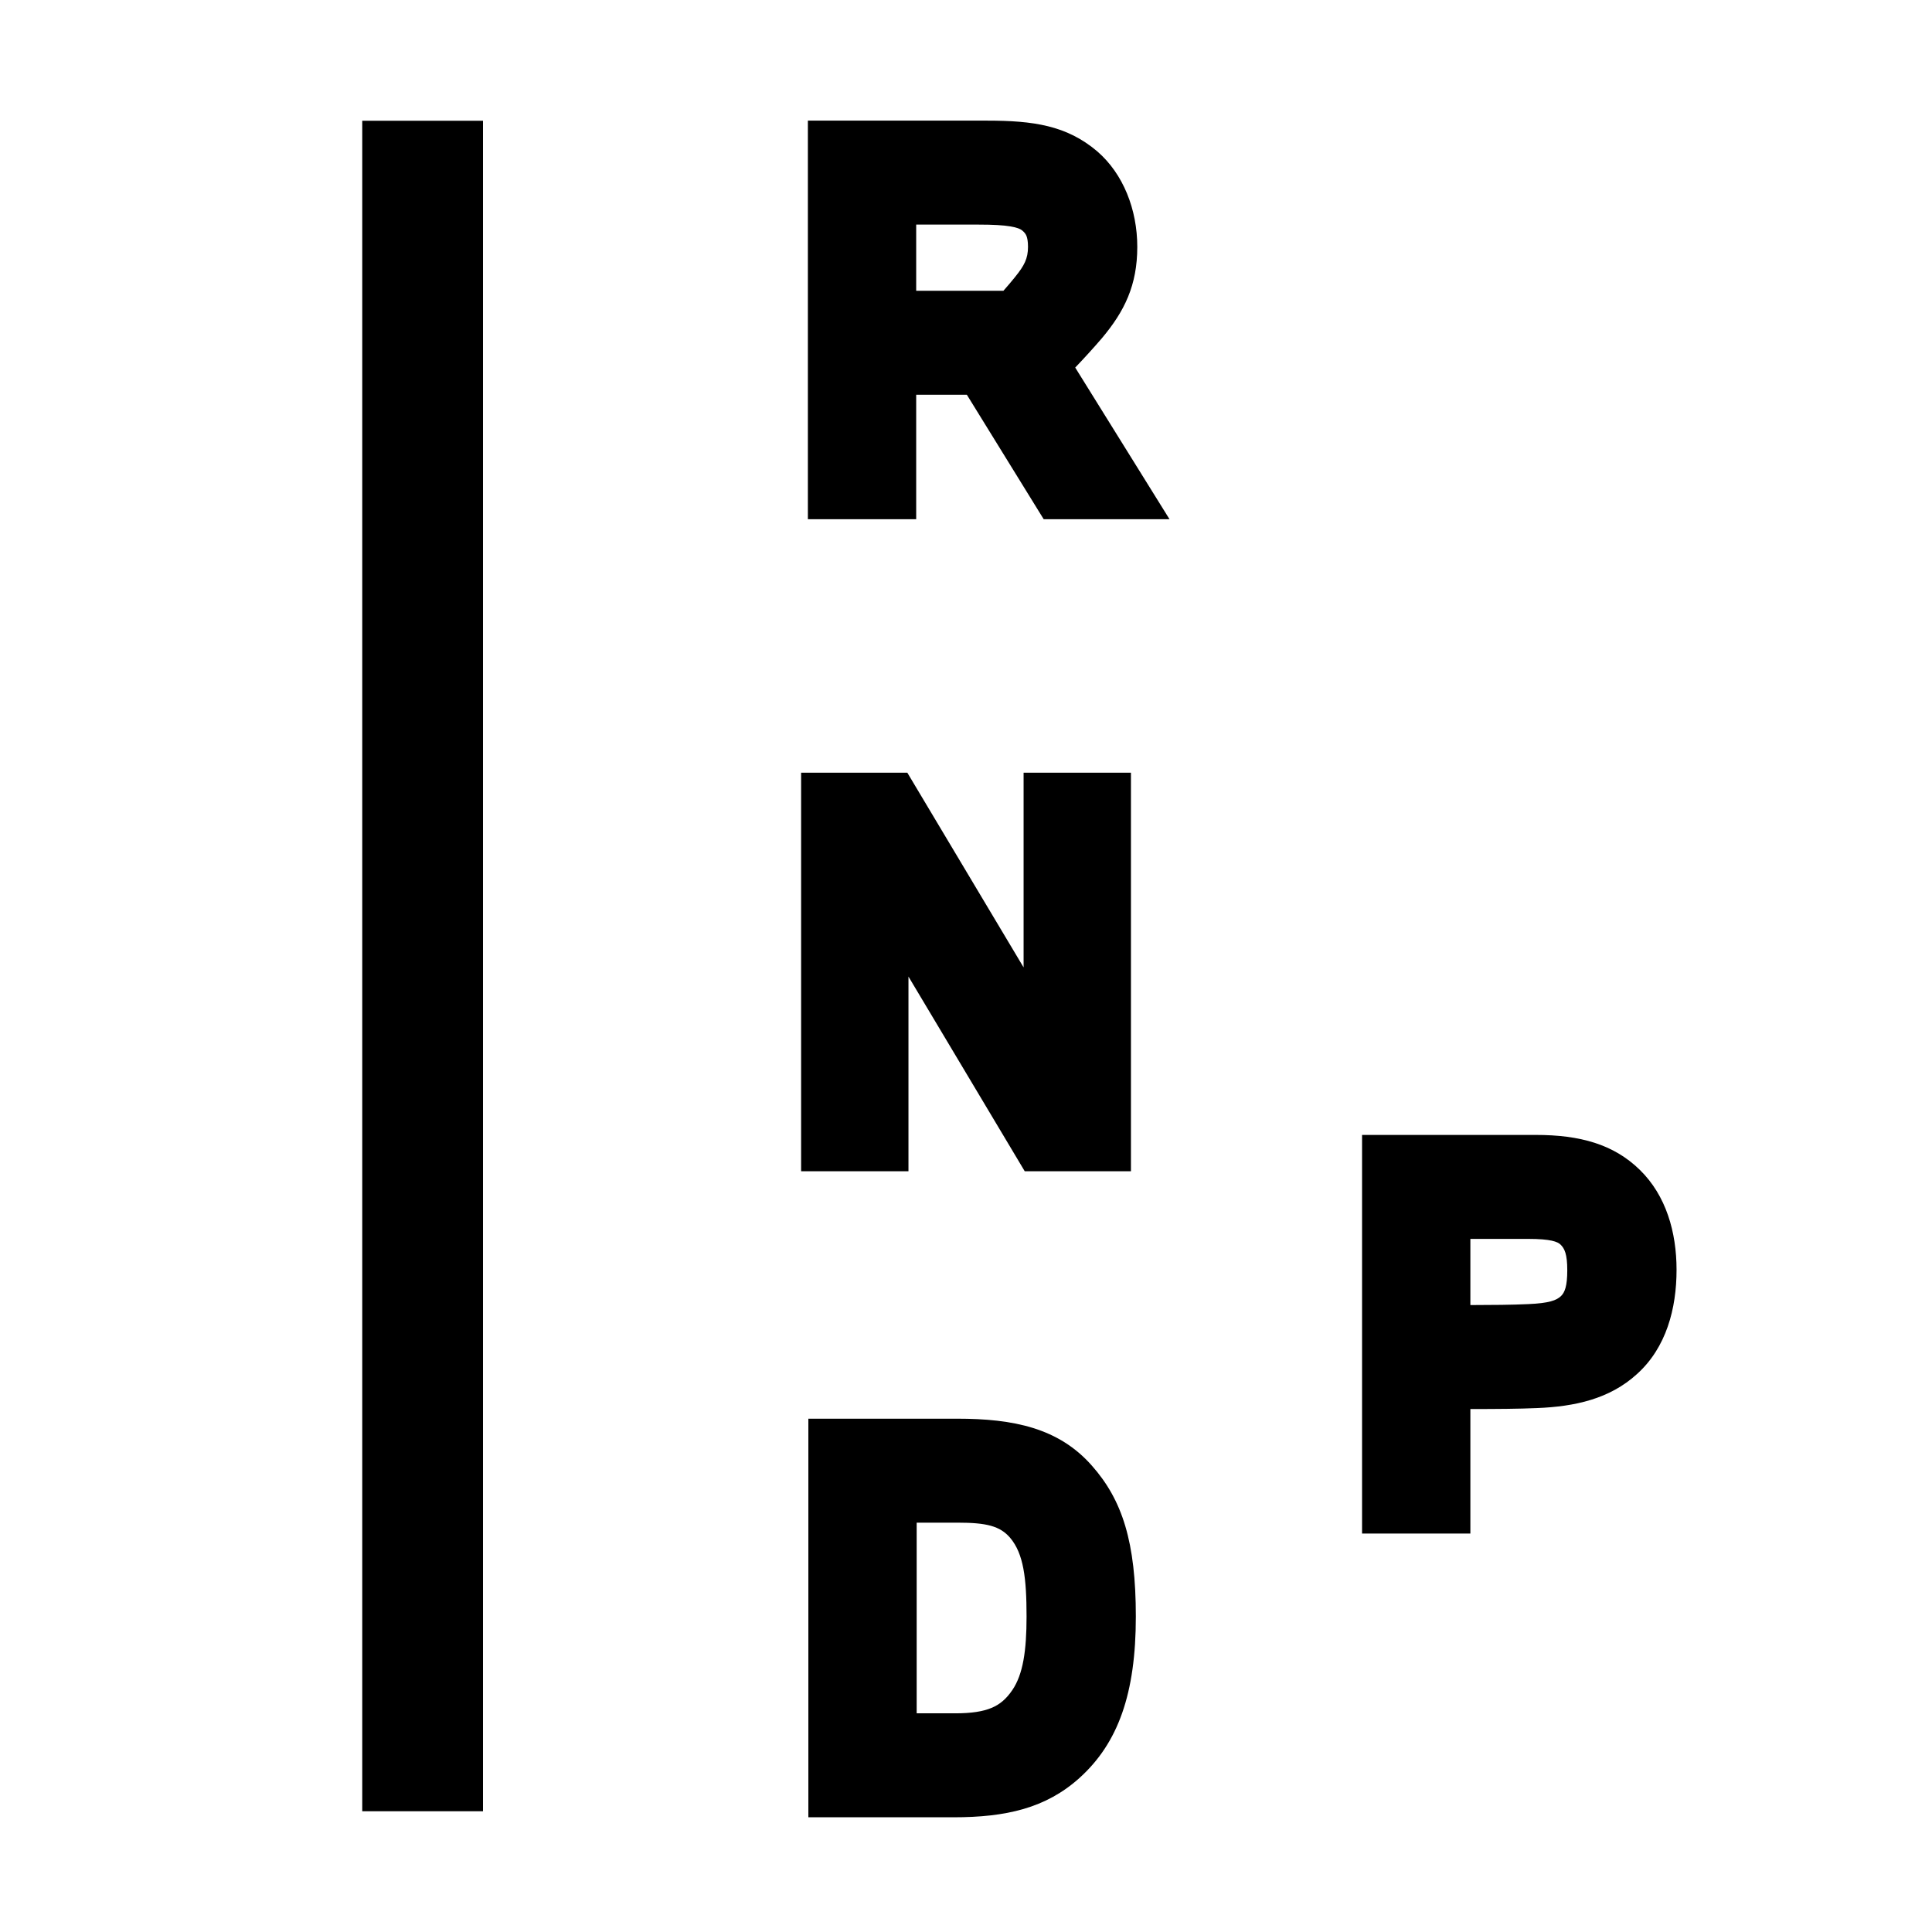 <svg width="48" height="48" viewBox="0 0 32 32" xmlns="http://www.w3.org/2000/svg"><path d="M13.381 1.998H16.348C17.114 1.998 17.668 2.077 18.174 2.507L18.175 2.508L18.176 2.509C18.604 2.879 18.837 3.47 18.837 4.089C18.837 4.725 18.625 5.157 18.249 5.604L18.248 5.605C18.117 5.758 17.95 5.941 17.809 6.088L19.371 8.6H17.287L16.014 6.538H15.175V8.6H13.381V1.998ZM15.175 3.72V4.816H16.62C16.685 4.742 16.759 4.656 16.813 4.588L16.814 4.587L16.815 4.585C16.964 4.401 17.027 4.284 17.027 4.089C17.027 3.996 17.015 3.941 17.001 3.906C16.988 3.876 16.968 3.846 16.924 3.812C16.9 3.794 16.85 3.769 16.736 3.75C16.618 3.73 16.451 3.72 16.205 3.72H15.175Z" fill="#000000" class="bmwfcol"/><path d="M13.269 12.798H15.028L16.954 16.023V12.798H18.732V19.4H16.973L15.047 16.175V19.4H13.269V12.798Z" fill="#000000" class="bmwfcol"/><path d="M25.439 18.798H22.56V25.4H24.354V23.338C24.8 23.338 25.165 23.335 25.46 23.322C26.084 23.297 26.662 23.171 27.113 22.759C27.599 22.322 27.769 21.674 27.769 21.032C27.769 20.409 27.596 19.802 27.161 19.377C26.726 18.951 26.166 18.798 25.439 18.798ZM24.354 21.616V20.52H25.312C25.69 20.52 25.798 20.568 25.846 20.613C25.915 20.679 25.959 20.773 25.959 21.04C25.959 21.304 25.917 21.407 25.854 21.468C25.781 21.537 25.66 21.585 25.314 21.6C25.045 21.613 24.716 21.615 24.354 21.616Z" fill="#000000" class="bmwfcol"/><path d="M13.389 23.498H15.854C16.787 23.498 17.536 23.652 18.085 24.276C18.59 24.846 18.813 25.542 18.813 26.775C18.813 28.047 18.522 28.87 17.878 29.45C17.322 29.95 16.661 30.1 15.791 30.1H13.389V23.498ZM15.183 25.22V28.378H15.822C16.095 28.378 16.282 28.347 16.423 28.288C16.556 28.233 16.665 28.144 16.768 27.992C16.944 27.732 17.003 27.345 17.003 26.775C17.003 26.141 16.954 25.735 16.732 25.472C16.564 25.274 16.335 25.22 15.862 25.22H15.183Z" fill="#000000" class="bmwfcol"/><path d="M6 2V30H8L8 2L6 2Z" fill="#000000" class="bmwfcol"/><title>transmission-automatic_rg_48</title></svg>